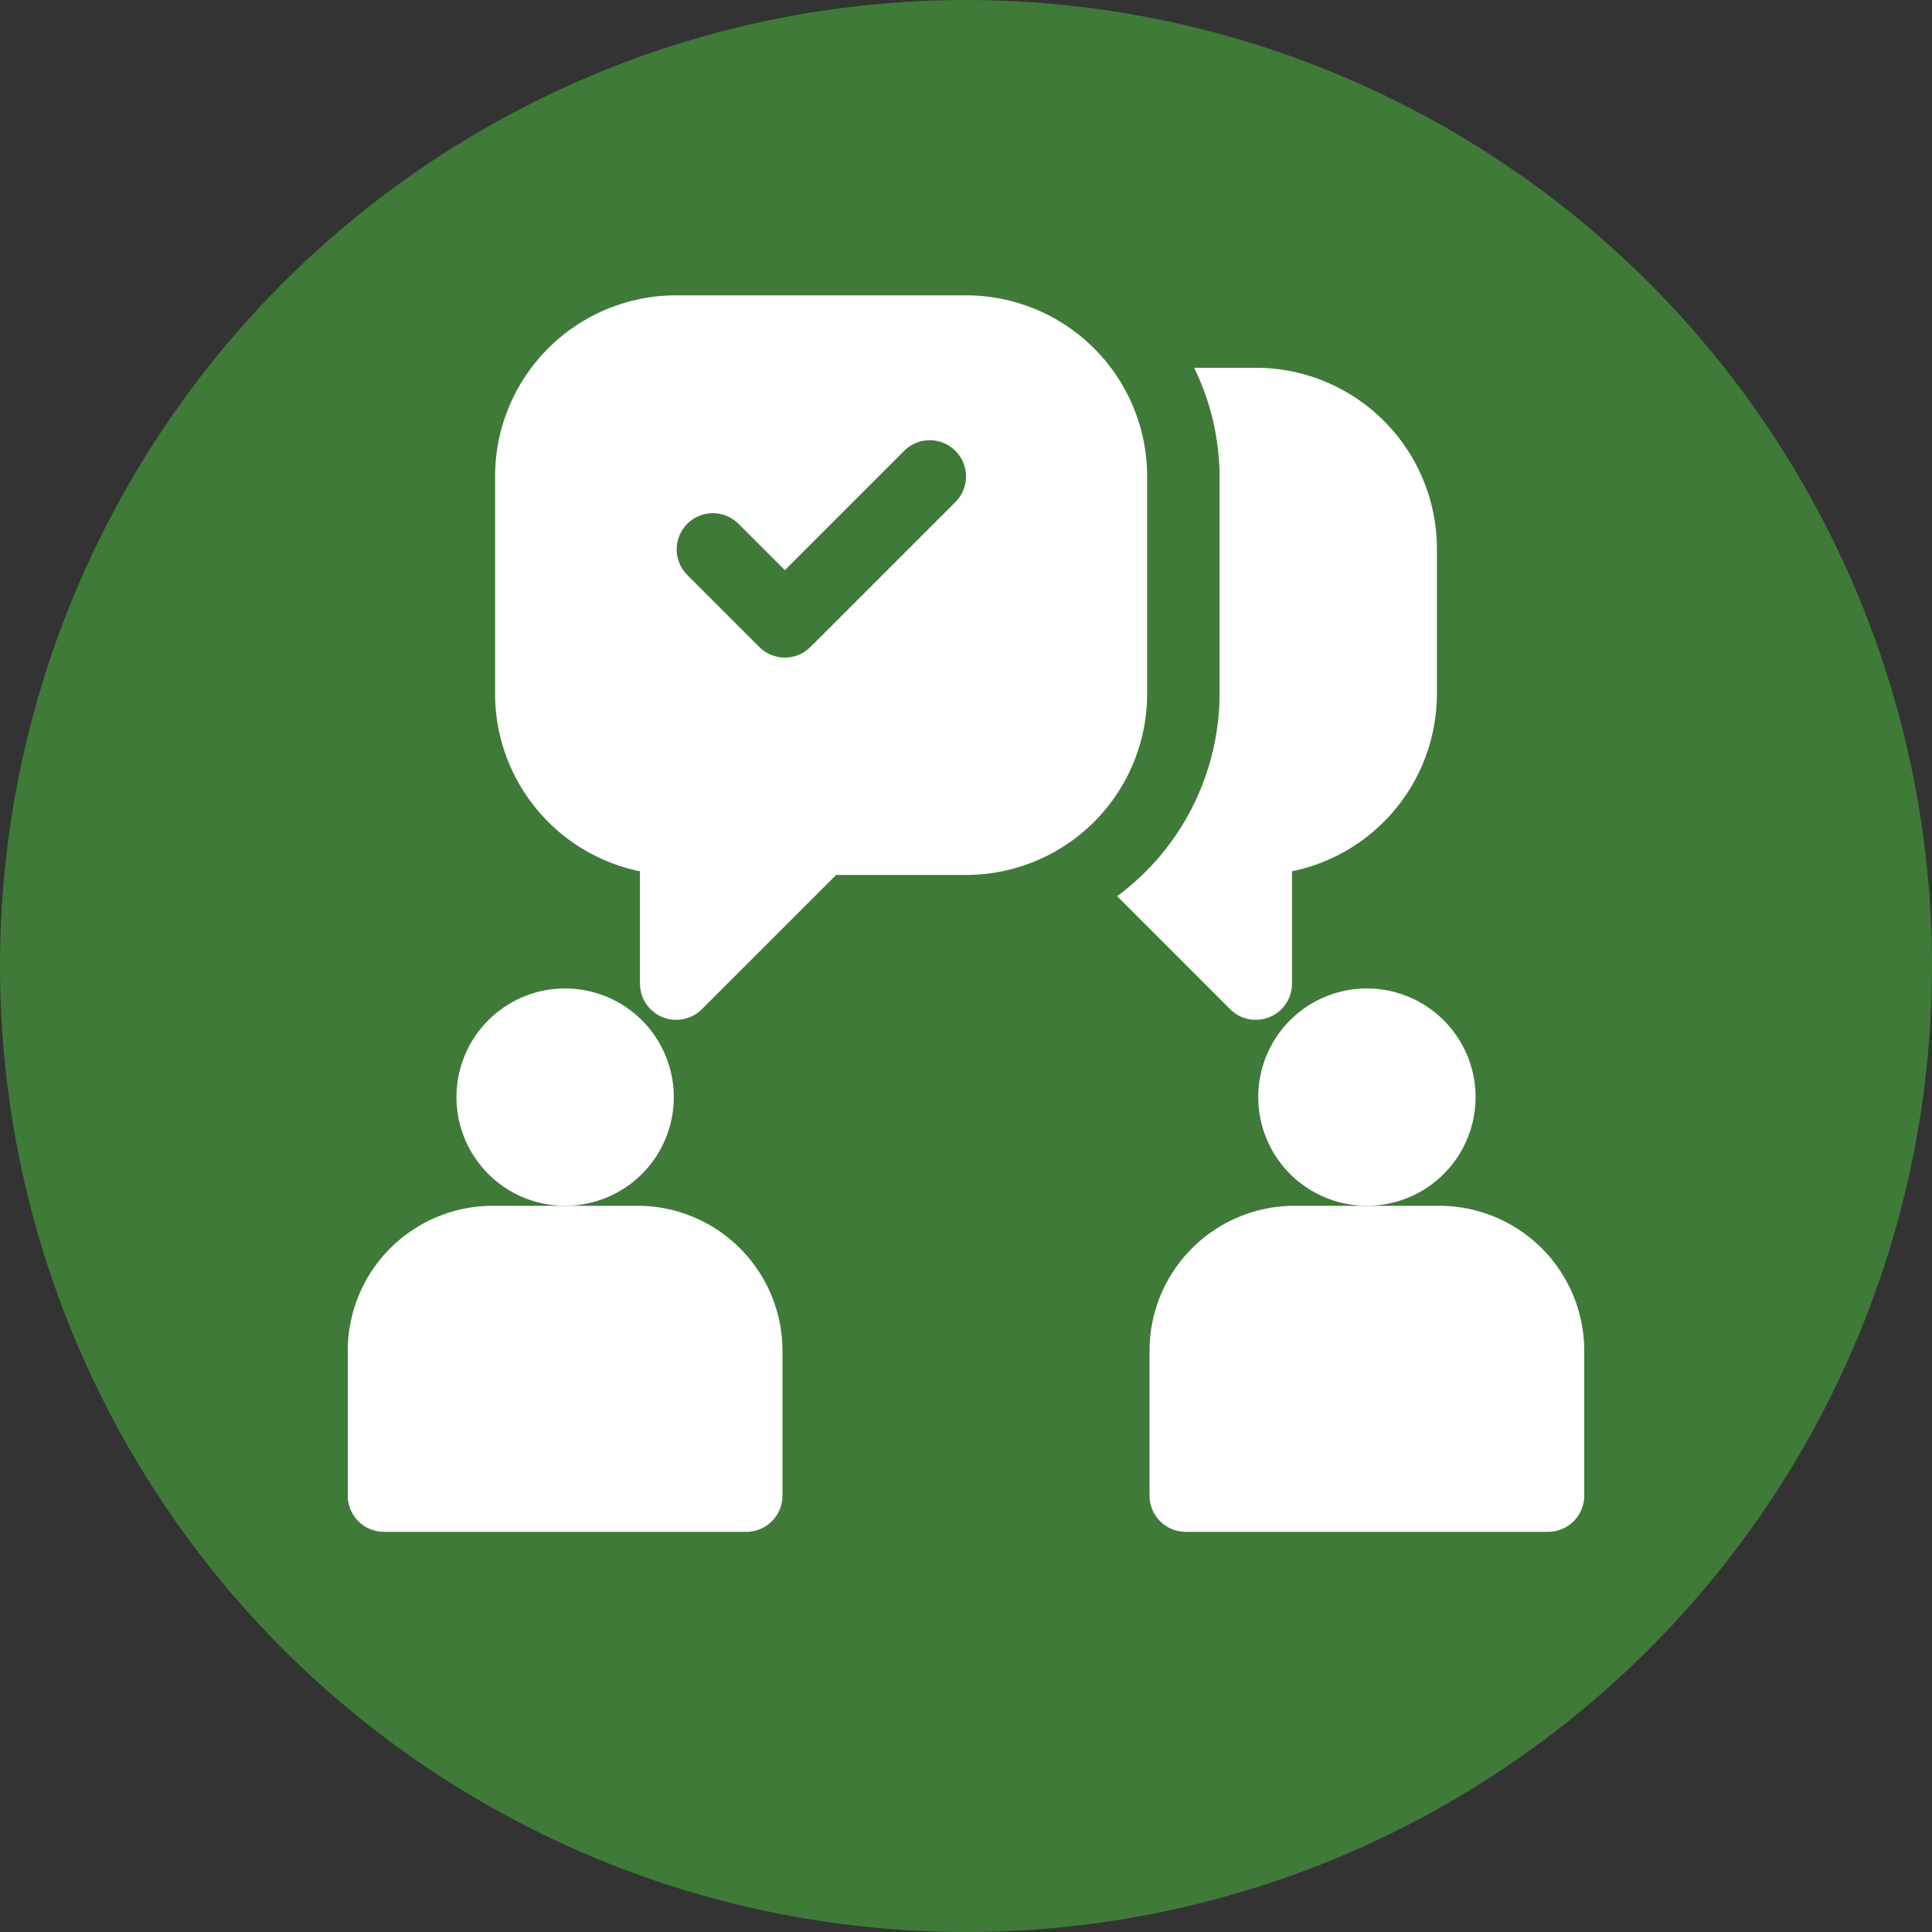 <svg id="customer_service_icon" data-name="customer service icon" xmlns="http://www.w3.org/2000/svg" width="150" height="150" viewBox="0 0 150 150">
  <rect x="0" y="0" width="150" height="150" fill="#333333" stroke="none"/>
  <circle id="Ellipse_6" data-name="Ellipse 6" cx="75" cy="75" r="75" fill="#3f7a39"/>
  <g id="conversation" transform="translate(27 22.93)">
    <g id="Group_11" data-name="Group 11" transform="translate(8.438 53.813)">
      <g id="Group_10" data-name="Group 10">
        <path id="Path_41" data-name="Path 41" d="M53.438,287a8.437,8.437,0,1,0,8.438,8.437A8.447,8.447,0,0,0,53.438,287Z" transform="translate(-45 -287)" fill="#fff"/>
      </g>
    </g>
    <g id="Group_13" data-name="Group 13" transform="translate(0 70.688)">
      <g id="Group_12" data-name="Group 12">
        <path id="Path_42" data-name="Path 42" d="M22.5,377H11.25A11.261,11.261,0,0,0,0,388.25V399.5a2.811,2.811,0,0,0,2.813,2.813H30.938A2.811,2.811,0,0,0,33.75,399.5V388.25A11.261,11.261,0,0,0,22.5,377Z" transform="translate(0 -377)" fill="#fff"/>
      </g>
    </g>
    <g id="Group_15" data-name="Group 15" transform="translate(70.688 53.813)">
      <g id="Group_14" data-name="Group 14">
        <path id="Path_43" data-name="Path 43" d="M385.438,287a8.437,8.437,0,1,0,8.438,8.437A8.447,8.447,0,0,0,385.438,287Z" transform="translate(-377 -287)" fill="#fff"/>
      </g>
    </g>
    <g id="Group_17" data-name="Group 17" transform="translate(62.25 70.688)">
      <g id="Group_16" data-name="Group 16">
        <path id="Path_44" data-name="Path 44" d="M354.5,377H343.25A11.261,11.261,0,0,0,332,388.25V399.5a2.811,2.811,0,0,0,2.813,2.813h28.125a2.811,2.811,0,0,0,2.813-2.812V388.25A11.261,11.261,0,0,0,354.5,377Z" transform="translate(-332 -377)" fill="#fff"/>
      </g>
    </g>
    <g id="Group_19" data-name="Group 19" transform="translate(11.438)">
      <g id="Group_18" data-name="Group 18">
        <path id="Path_45" data-name="Path 45" d="M97.563,0h-22.5A14.063,14.063,0,0,0,61,14.063V30.938a14.086,14.086,0,0,0,11.25,13.78v8.72a2.813,2.813,0,0,0,4.8,1.989L87.477,45H97.563a14.063,14.063,0,0,0,14.063-14.063V14.063A14.063,14.063,0,0,0,97.563,0Zm-.824,16.051L85.488,27.3a2.812,2.812,0,0,1-3.977,0l-5.625-5.625A2.812,2.812,0,0,1,79.863,17.7L83.5,21.335l9.262-9.262a2.812,2.812,0,1,1,3.977,3.977Z" transform="translate(-61)" fill="#fff"/>
      </g>
    </g>
    <g id="Group_21" data-name="Group 21" transform="translate(59.735 5.625)">
      <g id="Group_20" data-name="Group 20">
        <path id="Path_46" data-name="Path 46" d="M329.354,30h-4.787a19.459,19.459,0,0,1,1.975,8.438V55.313a19.611,19.611,0,0,1-7.952,15.713l8.776,8.776a2.813,2.813,0,0,0,4.8-1.989v-8.72a14.087,14.087,0,0,0,11.25-13.78V44.063A14.063,14.063,0,0,0,329.354,30Z" transform="translate(-318.589 -30)" fill="#fff"/>
      </g>
    </g>
  </g>
</svg>
